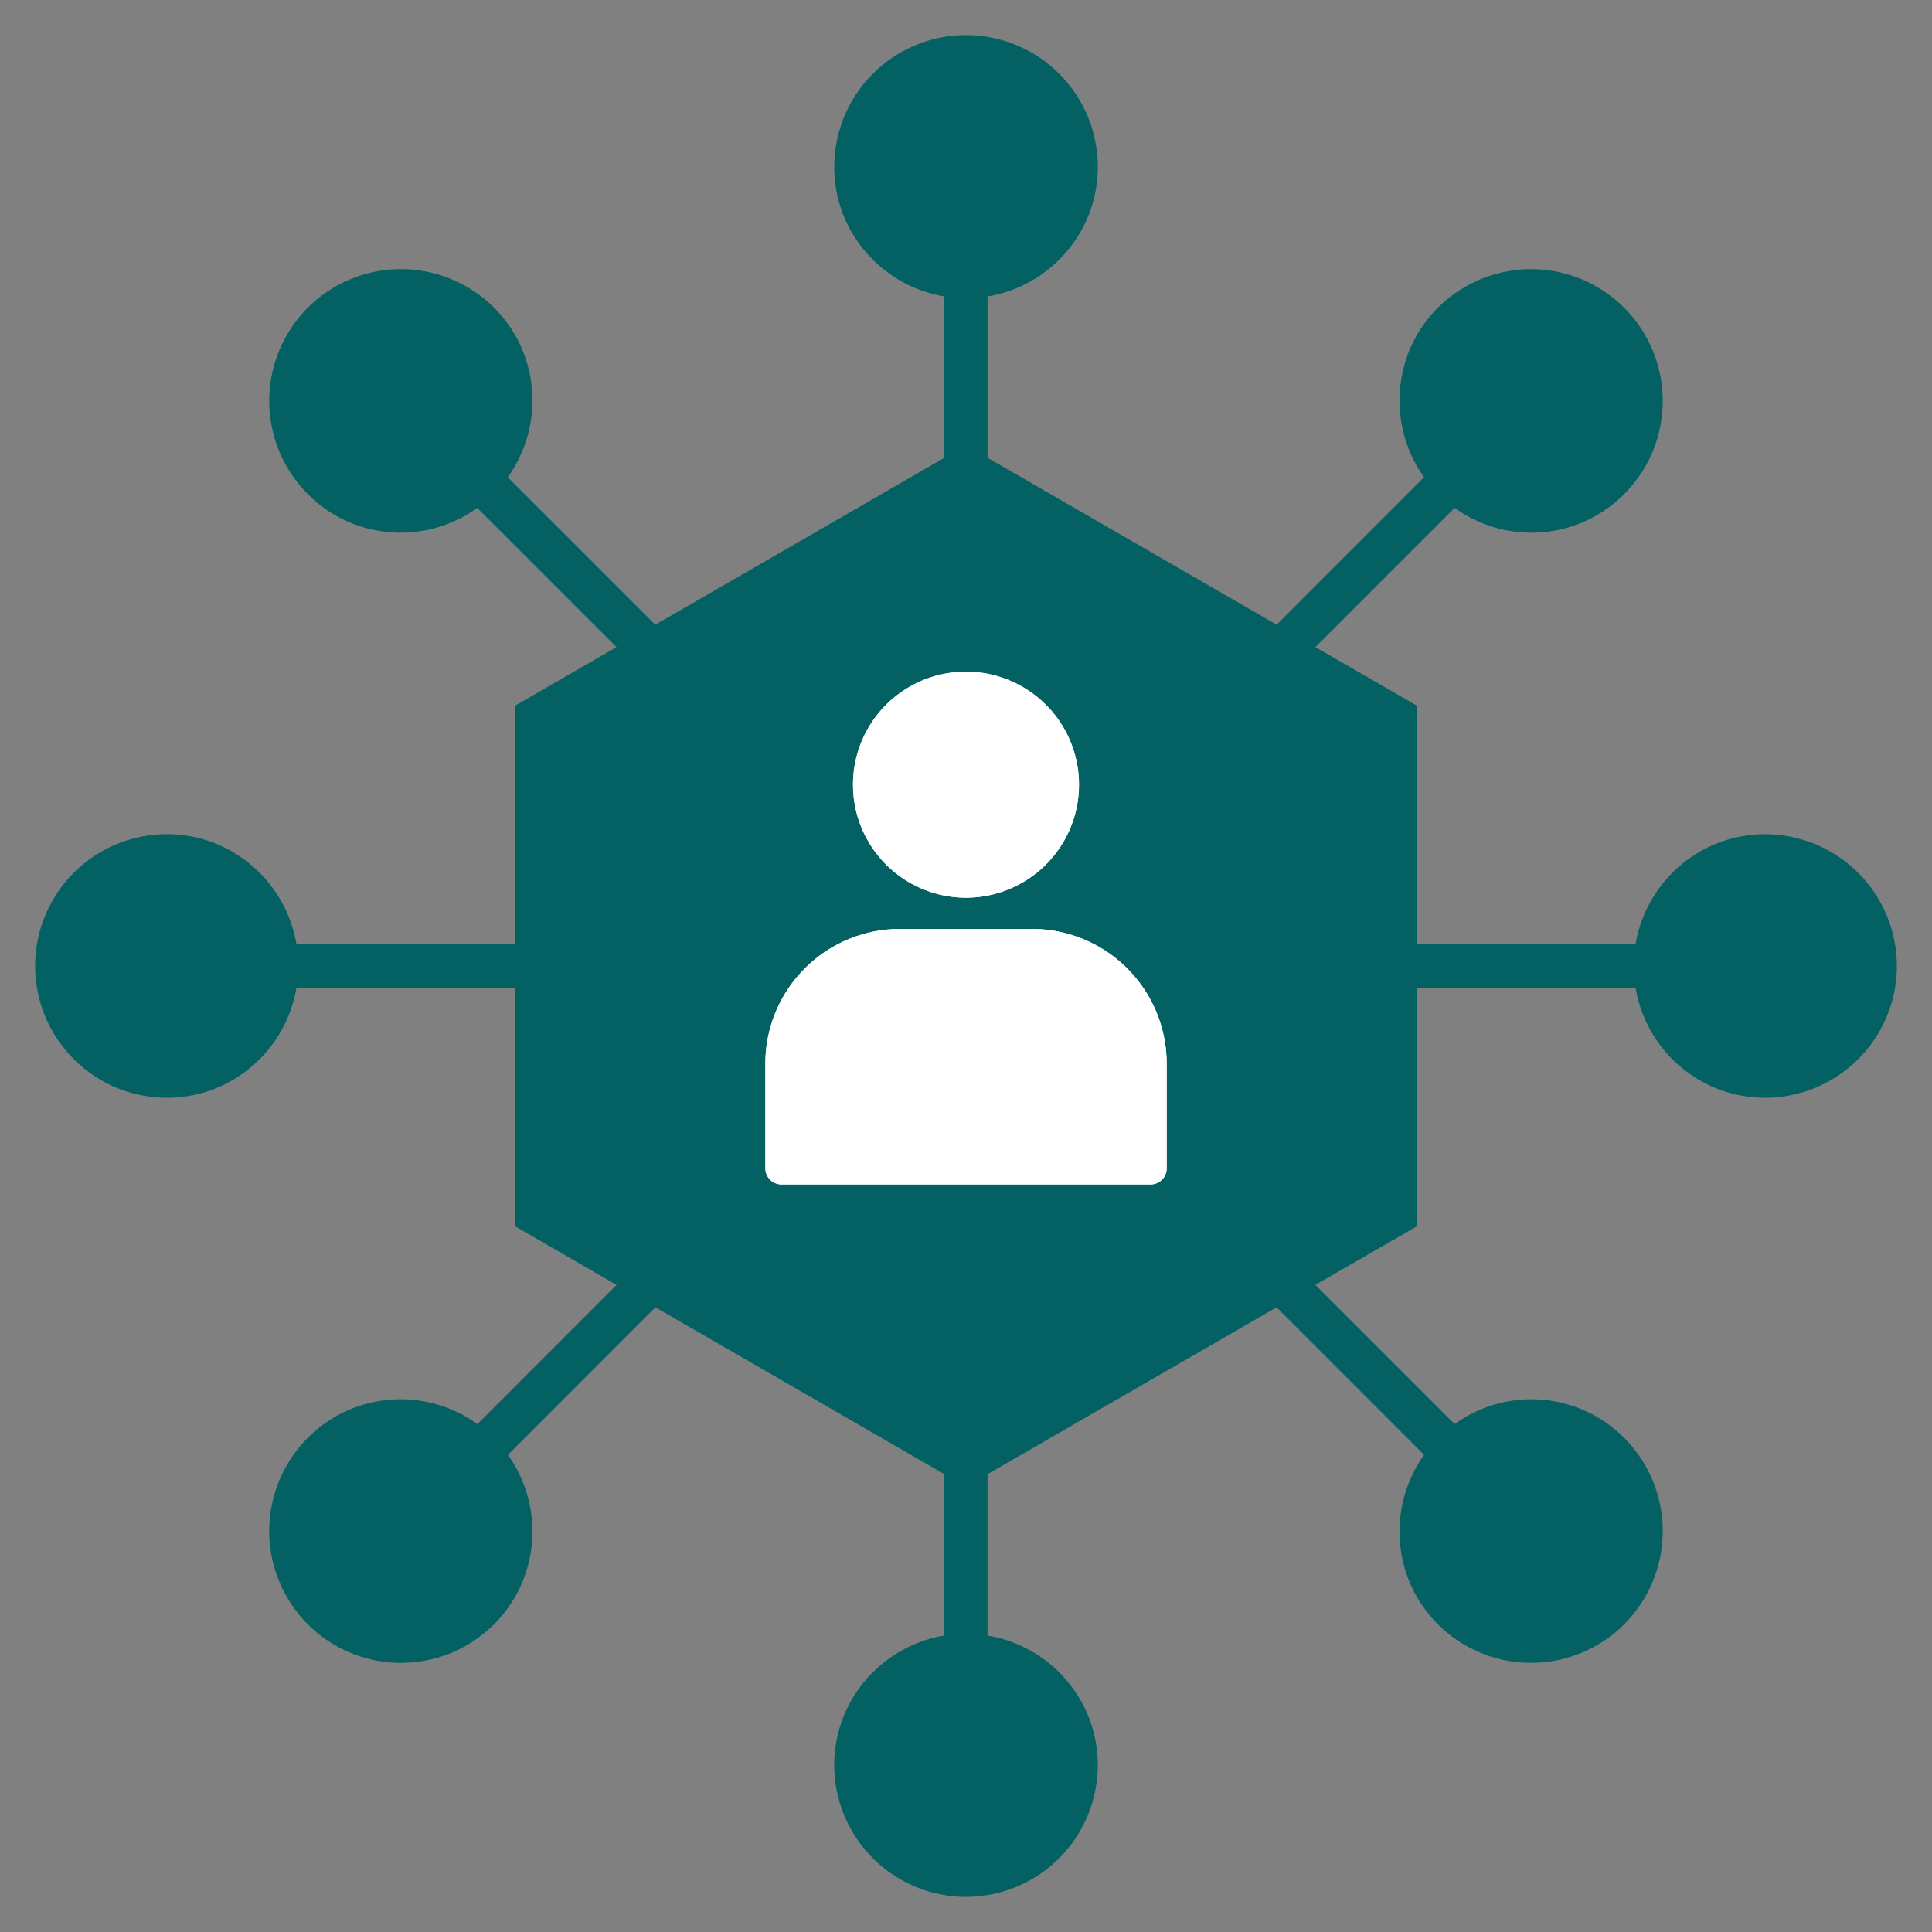 <svg width="60" height="60" fill="none" xmlns="http://www.w3.org/2000/svg"><rect width="100%" height="100%" fill="#808080" stroke="none"/><path d="M43.636 37.909V22.09l-13.635-7.91-13.637 7.91v15.818L30 45.818l13.635-7.91z" fill="#036063"/><path d="M54.817 25.908c-2.026 0-3.7 1.484-4.024 3.42h-6.79v-7.412l-3.152-1.82 4.324-4.324a4.066 4.066 0 005.266-.427 4.097 4.097 0 000-5.787 4.09 4.09 0 00-5.786 0c-1.432 1.432-1.568 3.664-.43 5.261L39.647 19.4l-8.978-5.184v-5.01c1.938-.32 3.424-1.996 3.424-4.023A4.096 4.096 0 0030 1.09a4.097 4.097 0 00-4.092 4.092c0 2.025 1.482 3.698 3.416 4.023v5.015l-8.974 5.181-4.58-4.58c1.142-1.596 1.008-3.83-.425-5.264a4.09 4.09 0 00-5.787 0 4.097 4.097 0 000 5.787 4.067 4.067 0 005.263.43l4.324 4.323-3.148 1.818v7.411h-6.79c-.324-1.935-1.999-3.42-4.025-3.42A4.096 4.096 0 001.091 30a4.096 4.096 0 004.091 4.092c2.027 0 3.702-1.484 4.025-3.42h6.79v7.412l3.151 1.82-4.322 4.324a4.066 4.066 0 00-5.268.427 4.097 4.097 0 000 5.787 4.09 4.09 0 005.787 0c1.431-1.432 1.567-3.664.43-5.26l4.579-4.582 8.97 5.179v5.015c-1.934.325-3.416 1.998-3.416 4.023A4.097 4.097 0 0030 58.909a4.096 4.096 0 004.092-4.092c0-2.028-1.486-3.703-3.424-4.024v-5.01l8.978-5.183 4.58 4.58c-1.139 1.597-1.003 3.83.429 5.262a4.09 4.09 0 005.786 0 4.097 4.097 0 000-5.787 4.067 4.067 0 00-5.266-.428l-4.324-4.323 3.152-1.82v-7.412h6.79c.323 1.936 1.998 3.42 4.024 3.42A4.097 4.097 0 0058.909 30a4.097 4.097 0 00-4.092-4.092zM42.21 37.05L30 44.099l-12.21-7.05V22.95L30 15.9l12.21 7.05v14.1z" fill="#036063"/><path d="M30 26.878a2.509 2.509 0 100-5.018 2.509 2.509 0 000 5.018z" stroke="#fff" stroke-width="2" stroke-miterlimit="10" stroke-linecap="round" stroke-linejoin="round"/><path d="M35.732 33.035v3.248H24.269v-3.248a3.686 3.686 0 013.686-3.686h4.09a3.686 3.686 0 013.687 3.686z" stroke="#fff" stroke-miterlimit="10" stroke-linecap="round" stroke-linejoin="round"/><path d="M30 26.878a2.509 2.509 0 100-5.018 2.509 2.509 0 000 5.018z" fill="#fff" stroke="#fff" stroke-width="2" stroke-miterlimit="10" stroke-linecap="round" stroke-linejoin="round"/><path d="M35.732 33.035v3.248H24.269v-3.248a3.686 3.686 0 013.686-3.686h4.09a3.686 3.686 0 013.687 3.686z" fill="#fff" stroke="#fff" stroke-miterlimit="10" stroke-linecap="round" stroke-linejoin="round"/></svg>